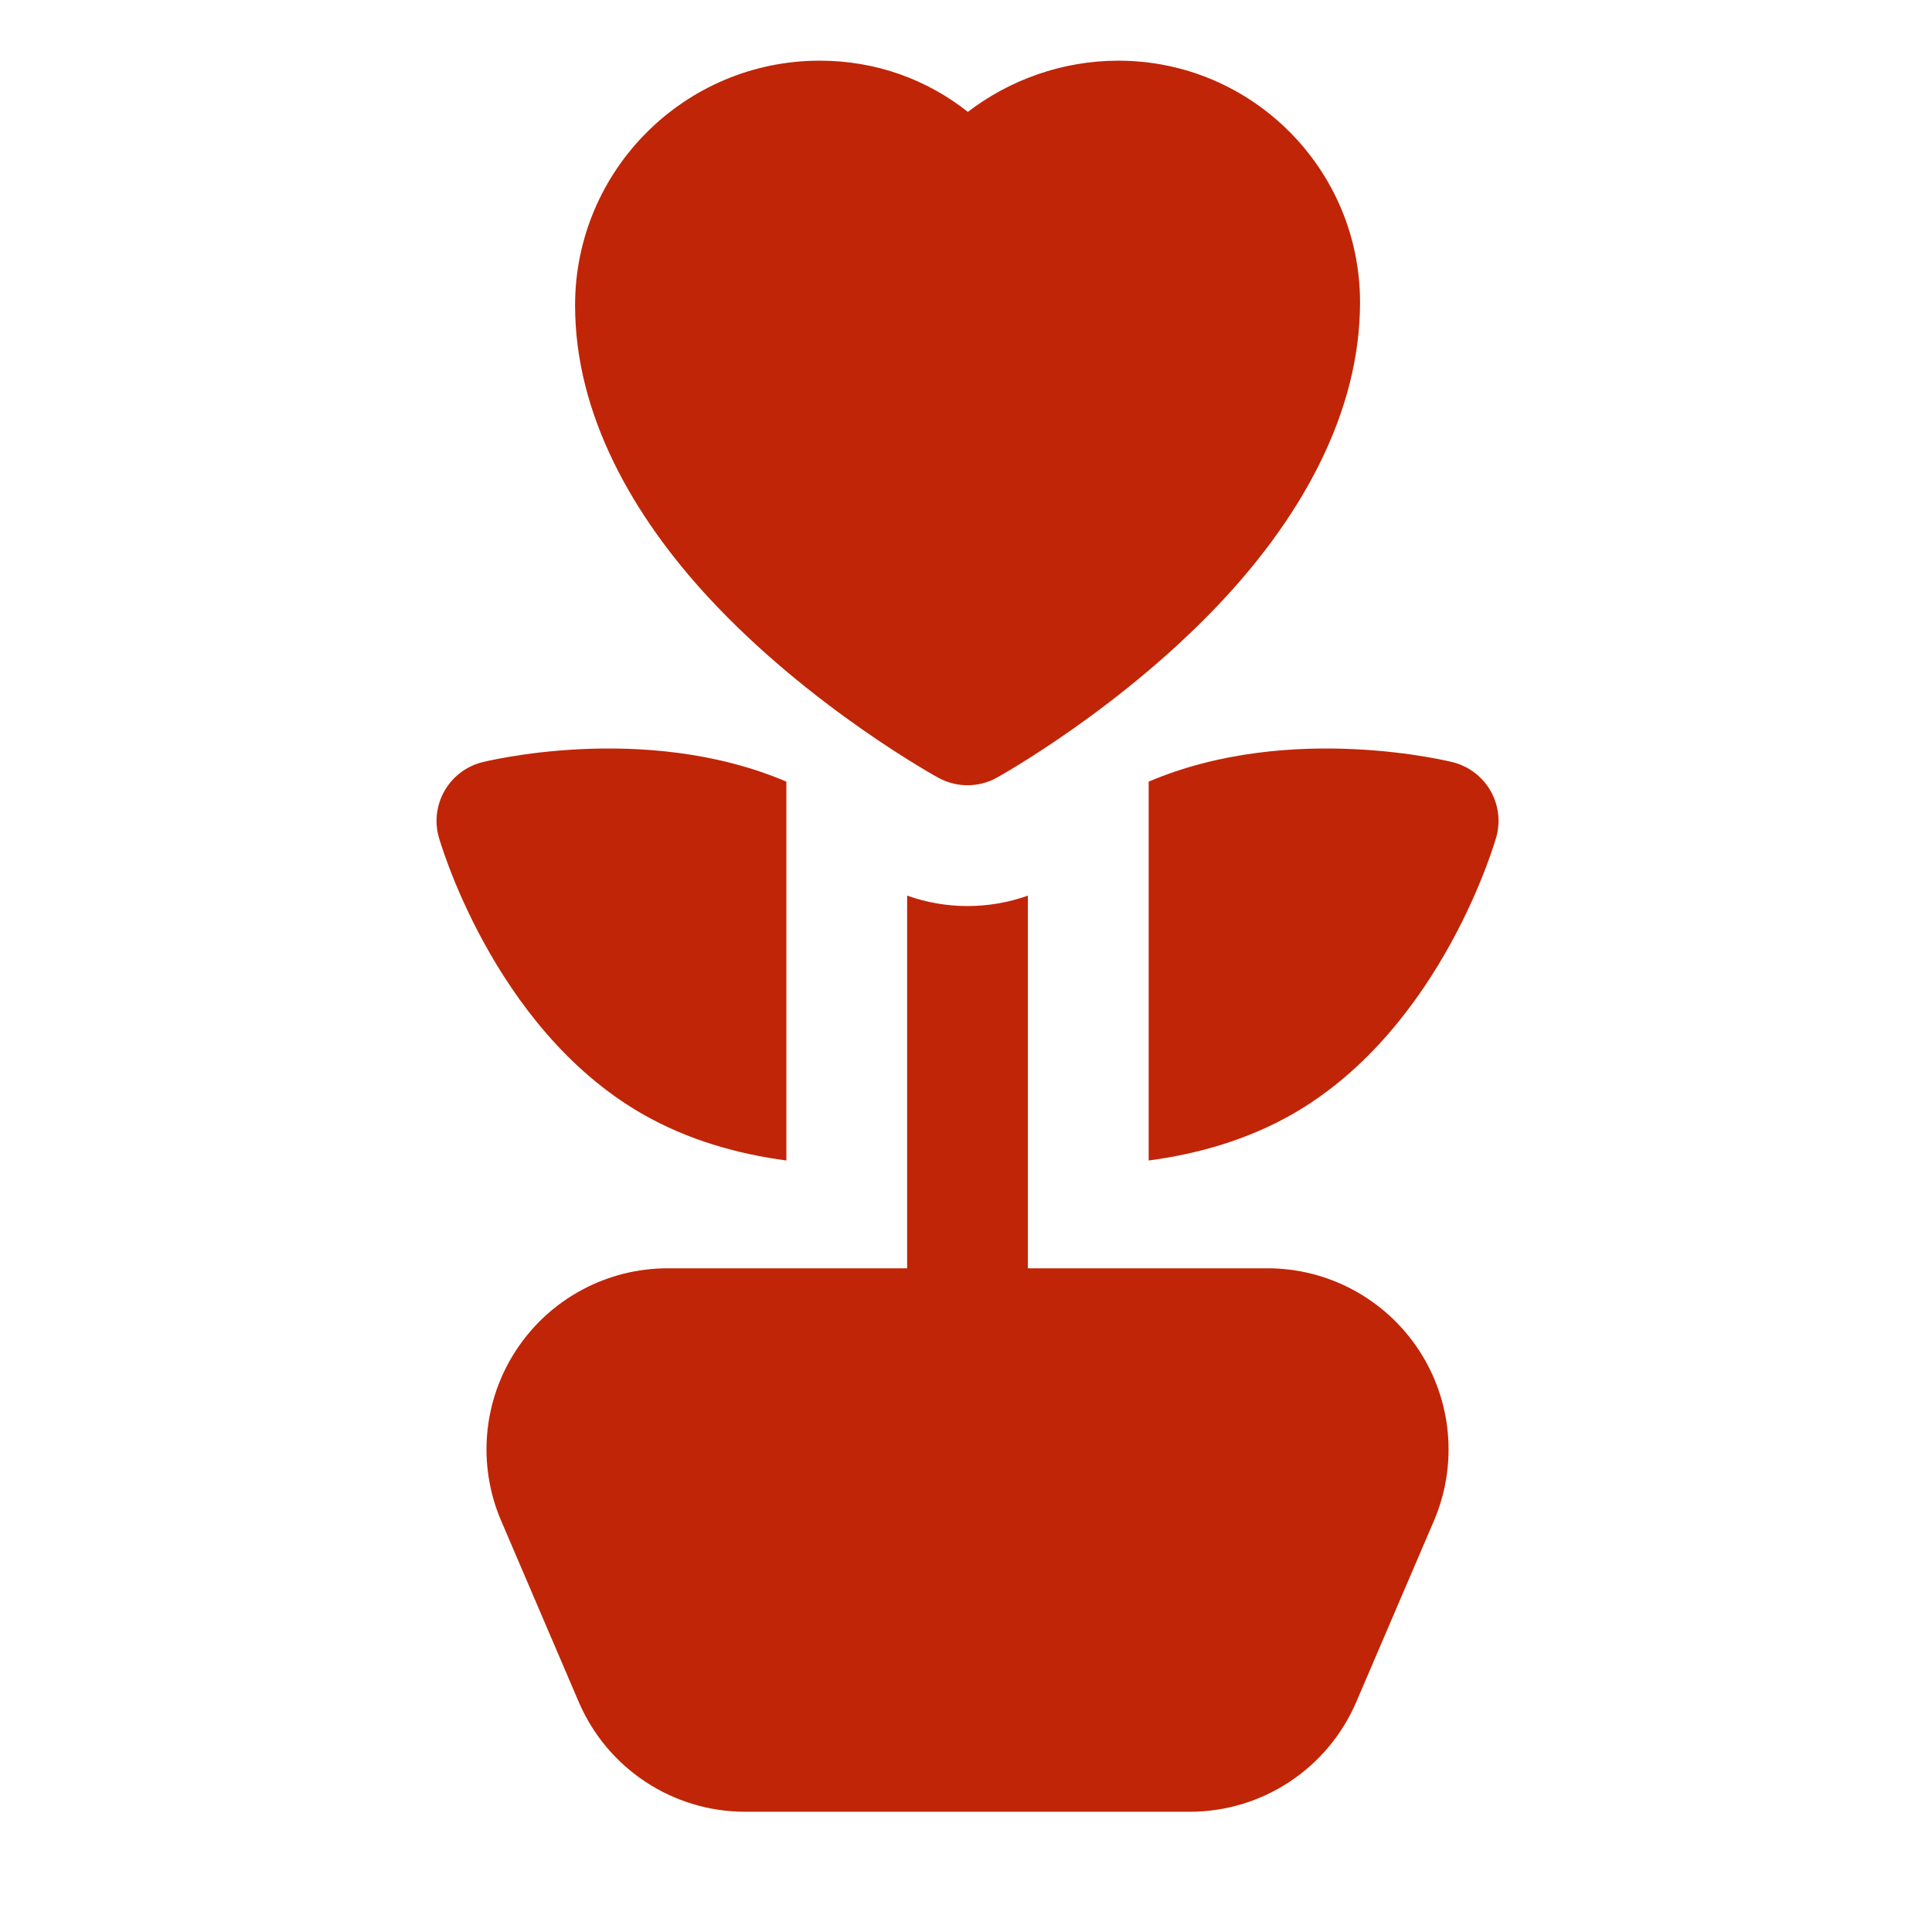 <svg width="64" height="64" viewBox="0 0 64 64" fill="none" xmlns="http://www.w3.org/2000/svg">
<path fill-rule="evenodd" clip-rule="evenodd" d="M31.092 25.769C31.092 25.769 26.848 23.453 23.451 19.772C21.005 17.12 19.05 13.771 19.05 10.116C19.05 5.64 22.682 2.01 27.155 2.01C29.032 2.01 30.715 2.641 32.062 3.706C33.447 2.645 35.195 2.01 37.046 2.01C41.465 2.01 45.053 5.596 45.053 10.014C45.053 13.687 43.097 17.054 40.654 19.721C37.259 23.427 33.015 25.765 33.015 25.765C32.417 26.094 31.692 26.094 31.092 25.769ZM34.05 42.014H41.986C44.002 42.014 45.883 43.028 46.995 44.713C48.105 46.395 48.294 48.525 47.501 50.379L44.928 56.38C43.982 58.587 41.813 60.017 39.413 60.017H24.687C22.287 60.017 20.118 58.587 19.172 56.38L16.602 50.379C15.806 48.525 15.996 46.395 17.107 44.713C18.217 43.028 20.098 42.014 22.117 42.014H30.05V29.669C31.345 30.129 32.758 30.129 34.05 29.669V42.014ZM26.05 38.442C24.474 38.234 22.799 37.778 21.256 36.888C16.288 34.021 14.531 27.717 14.531 27.717C14.391 27.203 14.463 26.652 14.729 26.192C14.995 25.729 15.435 25.393 15.952 25.255C15.952 25.255 21.321 23.876 26.05 25.893V38.442ZM38.051 25.893C42.779 23.876 48.151 25.255 48.151 25.255C48.665 25.393 49.105 25.729 49.373 26.192C49.639 26.652 49.711 27.203 49.57 27.717C49.57 27.717 47.813 34.021 42.847 36.888C41.303 37.778 39.627 38.234 38.051 38.442V25.893Z" fill="#C02507"/>
</svg>
